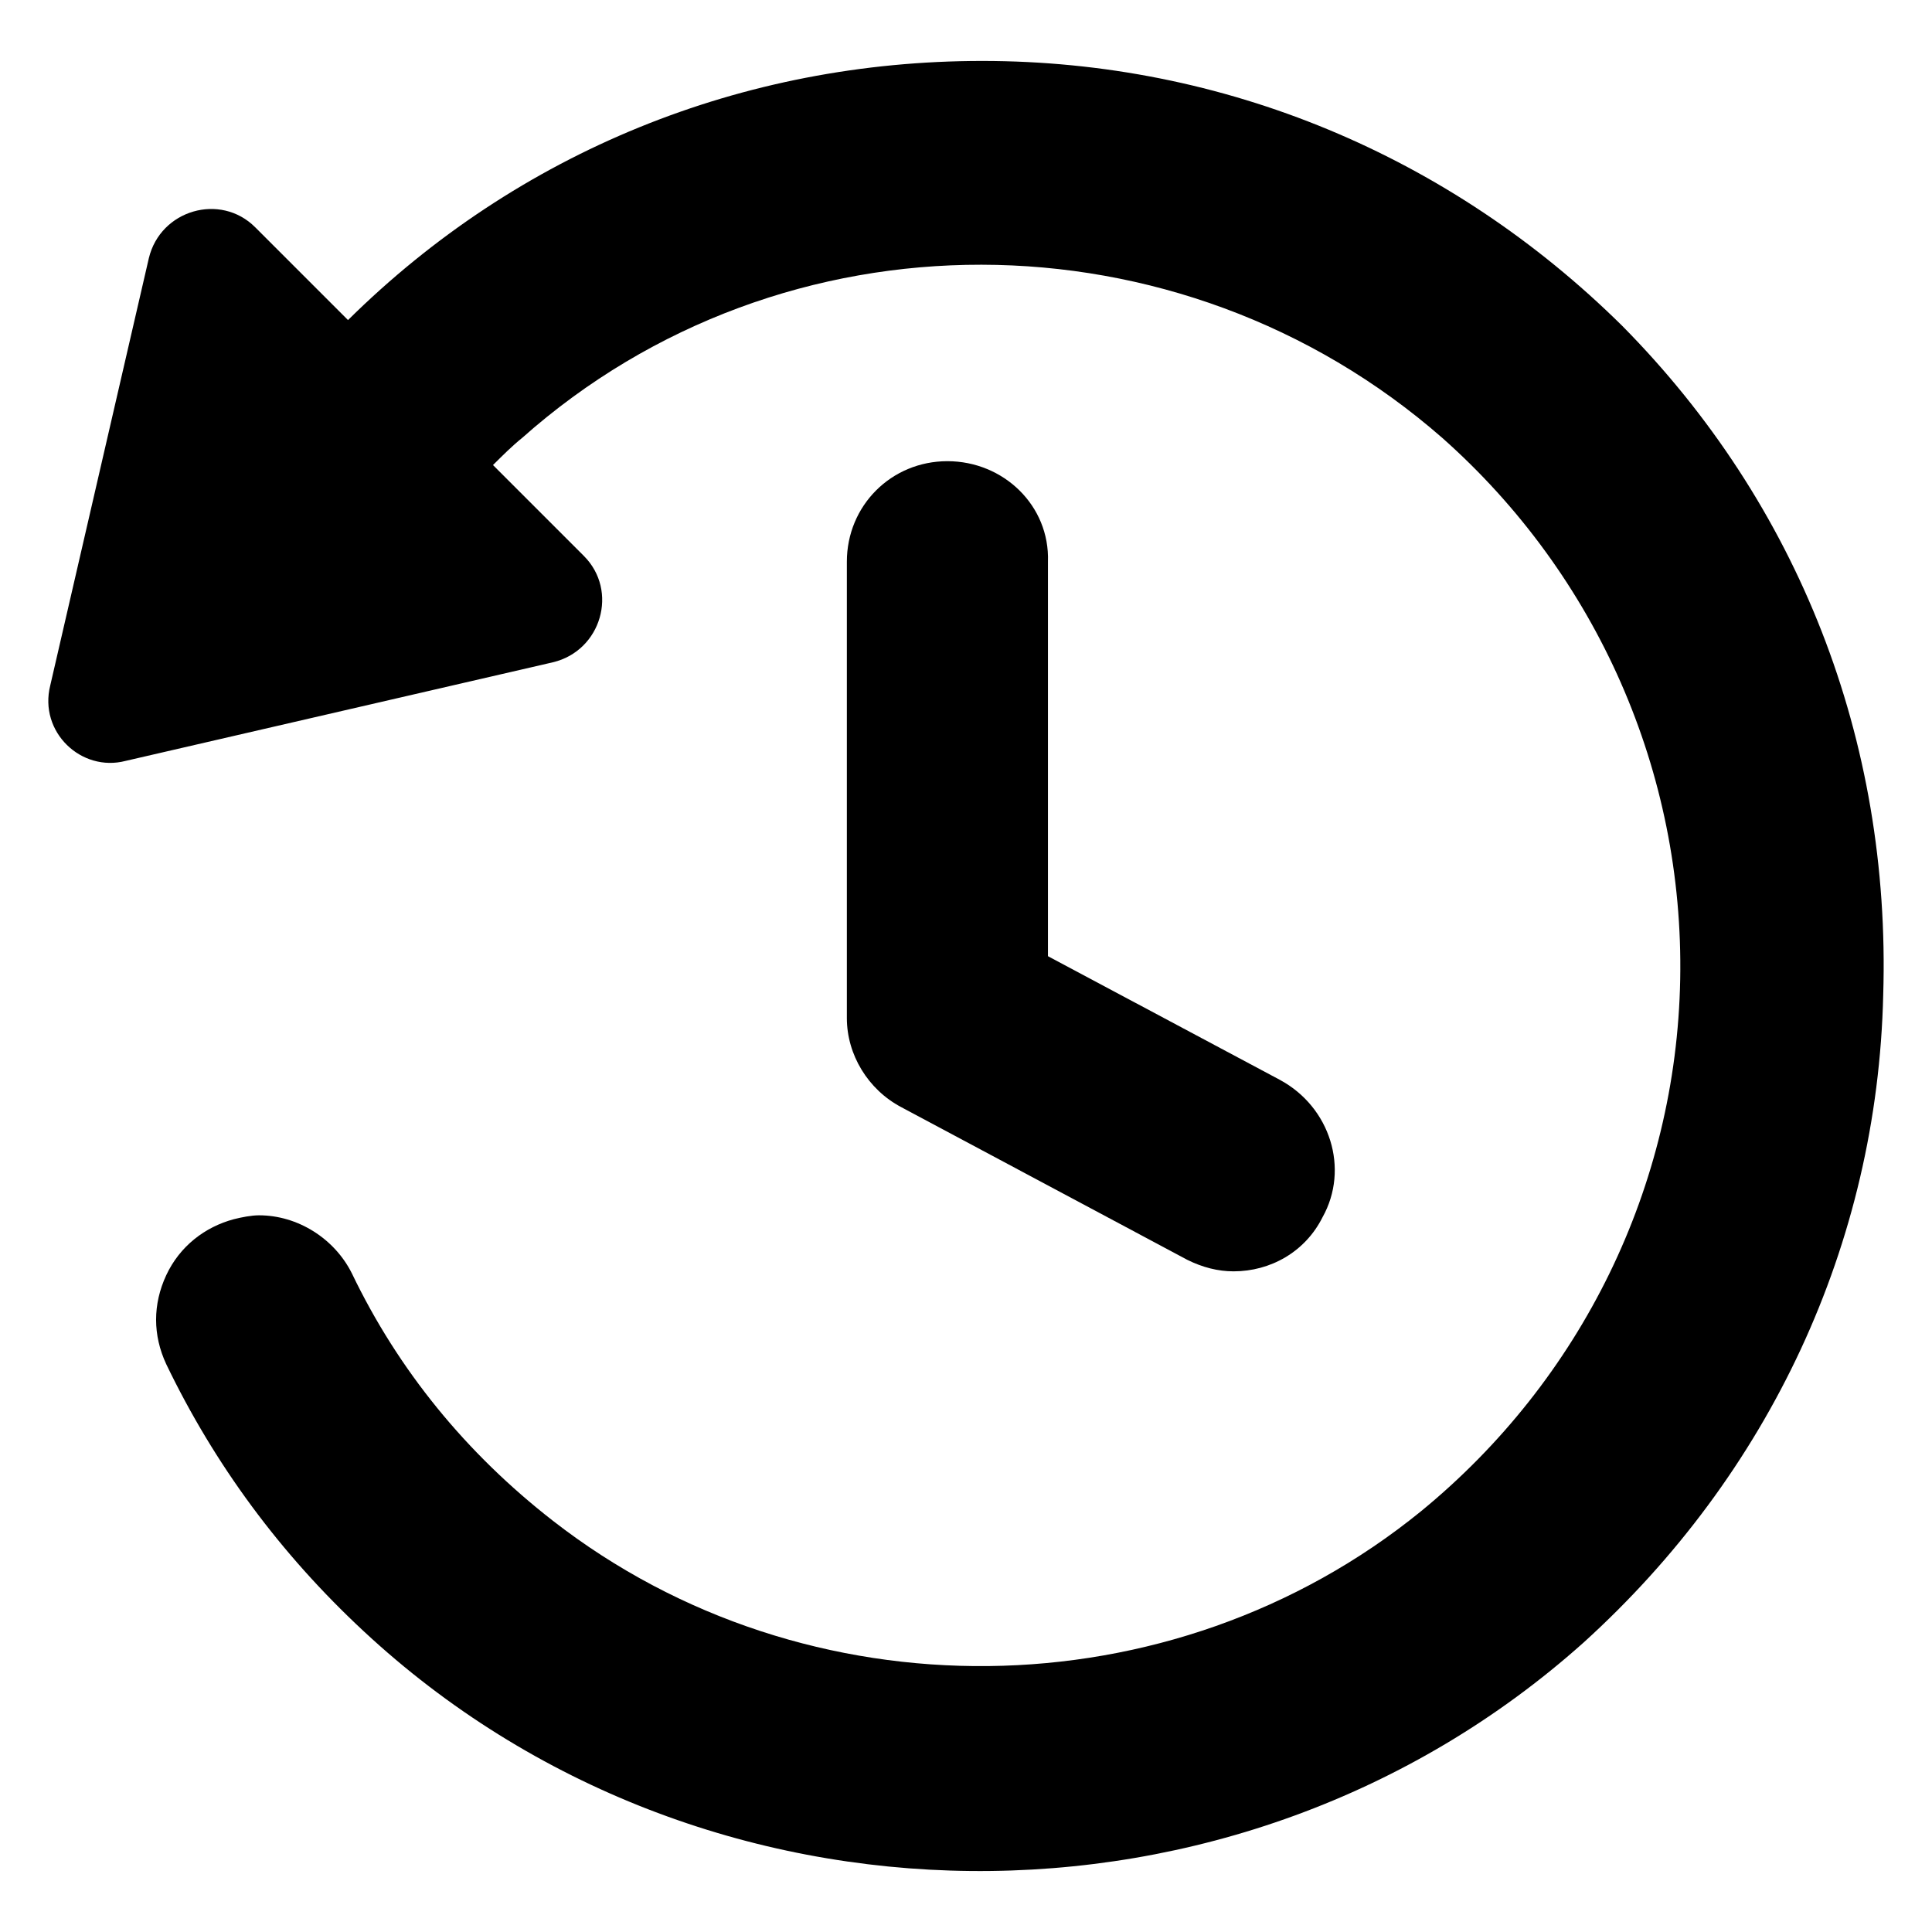 <svg width="24" height="24" viewBox="0 0 24 24" fill="none" xmlns="http://www.w3.org/2000/svg">
<g clip-path="url(#clip0_100_465)">
<path d="M11.769 5.729C11.072 5.729 10.52 6.281 10.52 6.978V12.647C10.52 13.103 10.784 13.535 11.193 13.752L14.747 15.649C14.94 15.745 15.132 15.793 15.324 15.793C15.78 15.793 16.213 15.553 16.429 15.121C16.765 14.52 16.525 13.752 15.9 13.415L13.018 11.878V6.978C13.042 6.281 12.466 5.729 11.769 5.729Z" fill="black"/>
<path d="M20.152 4.048C18.014 1.934 15.204 0.757 12.201 0.757C9.223 0.757 6.437 1.886 4.323 3.976L3.17 2.823C2.738 2.391 1.993 2.607 1.849 3.207L0.624 8.516C0.48 9.092 1.008 9.596 1.561 9.452L6.869 8.227C7.47 8.083 7.686 7.339 7.253 6.906L6.124 5.777C6.245 5.657 6.365 5.537 6.485 5.441C9.727 2.559 14.651 2.583 17.918 5.441C19.84 7.146 20.92 9.596 20.872 12.167C20.824 14.737 19.647 17.139 17.654 18.772C14.555 21.294 10.016 21.342 6.869 18.892C5.788 18.051 4.947 17.018 4.371 15.818C4.155 15.385 3.698 15.097 3.218 15.097C3.122 15.097 3.002 15.121 2.906 15.145C2.546 15.241 2.233 15.481 2.065 15.841C1.897 16.202 1.897 16.586 2.065 16.946C2.666 18.195 3.482 19.3 4.515 20.261C8.719 24.176 15.372 24.248 19.671 20.405C21.977 18.316 23.322 15.457 23.394 12.359C23.491 9.188 22.338 6.258 20.152 4.048Z" fill="black"/>
</g>
<defs>
<clipPath id="clip0_100_465">
<rect width="24" height="24" fill="white"/>
</clipPath>
</defs>
</svg>
